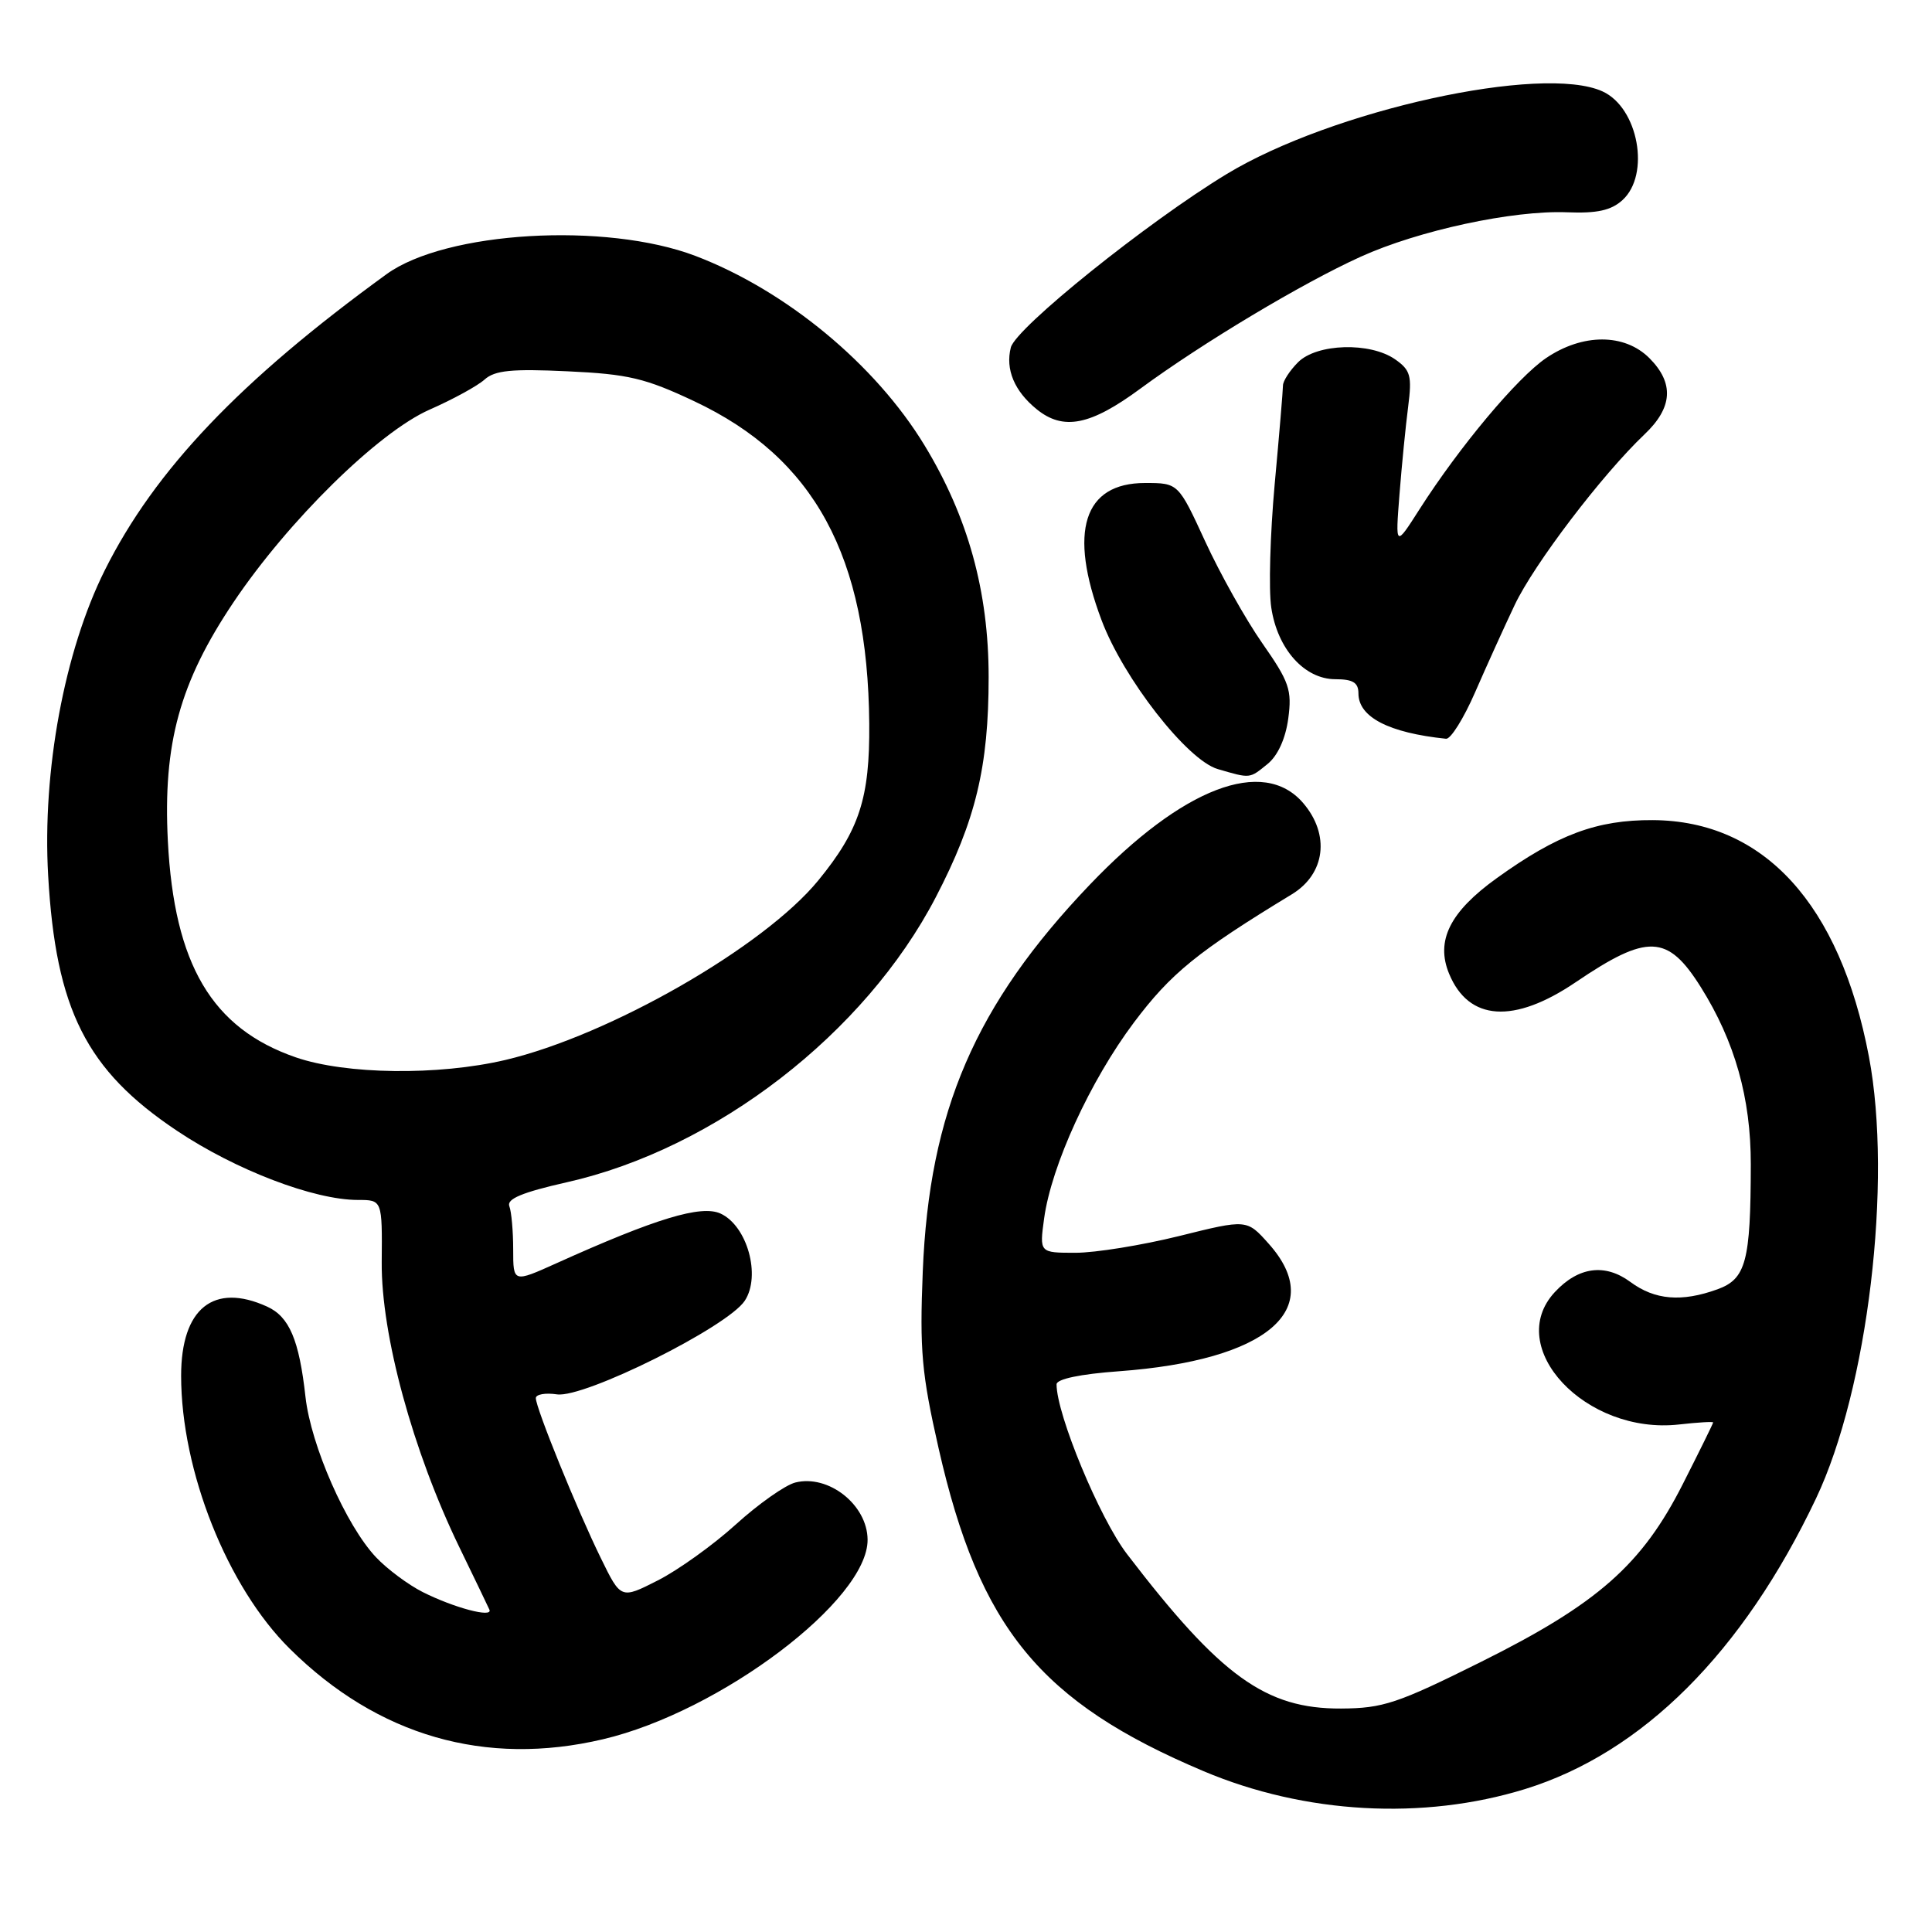 <?xml version="1.0" encoding="UTF-8" standalone="no"?>
<!DOCTYPE svg PUBLIC "-//W3C//DTD SVG 1.1//EN" "http://www.w3.org/Graphics/SVG/1.1/DTD/svg11.dtd" >
<svg xmlns="http://www.w3.org/2000/svg" xmlns:xlink="http://www.w3.org/1999/xlink" version="1.1" viewBox="0 0 256 256">
 <g >
 <path fill="currentColor"
d=" M 202.08 237.06 C 217.63 232.25 230.94 218.96 240.63 198.56 C 247.50 184.09 250.79 156.60 247.64 140.00 C 243.79 119.78 233.72 108.75 219.00 108.67 C 211.61 108.63 206.38 110.57 198.33 116.36 C 192.11 120.83 190.20 124.66 192.02 129.04 C 194.61 135.30 200.60 135.70 208.80 130.14 C 218.31 123.70 220.97 123.80 225.36 130.79 C 229.88 137.99 232.00 145.51 231.99 154.29 C 231.97 167.15 231.35 169.47 227.57 170.84 C 222.82 172.56 219.27 172.26 216.04 169.87 C 212.67 167.38 209.15 167.85 206.03 171.20 C 199.21 178.52 210.11 190.15 222.49 188.75 C 224.97 188.47 227.00 188.35 227.00 188.48 C 227.00 188.62 225.20 192.27 223.00 196.61 C 217.57 207.35 211.71 212.51 196.20 220.23 C 185.17 225.72 183.25 226.36 177.70 226.39 C 167.72 226.44 161.74 222.13 149.34 205.93 C 145.71 201.19 140.00 187.43 140.00 183.43 C 140.00 182.73 143.14 182.07 148.25 181.70 C 167.92 180.26 175.88 173.49 168.10 164.79 C 165.21 161.55 165.21 161.55 156.25 163.78 C 151.32 165.00 145.14 166.00 142.51 166.00 C 137.73 166.00 137.73 166.00 138.35 161.46 C 139.31 154.44 144.46 143.21 150.24 135.50 C 155.17 128.94 158.67 126.10 171.19 118.49 C 175.62 115.79 176.26 110.58 172.67 106.40 C 167.39 100.26 156.70 104.36 144.41 117.22 C 129.23 133.11 123.13 147.23 122.27 168.50 C 121.85 178.93 122.12 182.00 124.37 191.91 C 129.78 215.73 137.82 225.54 159.48 234.69 C 172.90 240.36 188.56 241.23 202.08 237.06 Z  M 79.90 230.46 C 95.45 226.80 115.04 212.01 114.96 204.00 C 114.92 199.39 109.78 195.34 105.39 196.44 C 104.06 196.77 100.51 199.27 97.50 202.00 C 94.50 204.72 89.84 208.06 87.15 209.42 C 82.27 211.90 82.27 211.90 79.61 206.45 C 76.48 200.07 71.00 186.57 71.00 185.26 C 71.00 184.76 72.26 184.53 73.80 184.76 C 77.41 185.29 96.42 175.82 98.69 172.35 C 100.86 169.04 99.01 162.42 95.47 160.80 C 92.90 159.63 86.90 161.45 73.75 167.38 C 68.00 169.97 68.00 169.97 68.00 165.57 C 68.00 163.15 67.77 160.56 67.49 159.83 C 67.11 158.86 69.21 157.99 75.09 156.66 C 94.81 152.23 114.60 136.95 123.99 118.90 C 129.29 108.71 131.00 101.60 131.00 89.72 C 131.00 78.37 128.27 68.49 122.50 59.00 C 115.98 48.27 104.14 38.48 92.15 33.91 C 80.26 29.39 59.06 30.64 51.22 36.33 C 31.81 50.42 20.51 62.29 13.88 75.57 C 8.54 86.27 5.59 102.15 6.38 116.00 C 7.39 133.78 11.44 141.81 23.43 149.82 C 31.21 155.03 41.60 159.00 47.43 159.00 C 50.65 159.00 50.65 159.00 50.58 167.25 C 50.50 176.86 54.70 192.29 60.86 205.00 C 62.86 209.12 64.66 212.86 64.85 213.29 C 65.34 214.42 60.15 213.04 56.00 210.95 C 54.08 209.98 51.29 207.90 49.82 206.34 C 45.87 202.16 41.20 191.54 40.48 185.11 C 39.64 177.54 38.34 174.47 35.39 173.13 C 28.31 169.91 24.00 173.37 24.00 182.29 C 24.00 194.91 30.12 210.29 38.41 218.48 C 50.06 230.02 64.32 234.13 79.90 230.46 Z  M 167.95 101.24 C 169.31 100.14 170.34 97.88 170.70 95.22 C 171.21 91.42 170.84 90.35 167.26 85.23 C 165.06 82.08 161.66 76.01 159.70 71.75 C 156.13 64.00 156.13 64.00 151.72 64.00 C 143.58 64.00 141.54 70.42 145.96 82.17 C 148.86 89.90 157.32 100.74 161.37 101.91 C 165.73 103.18 165.54 103.19 167.95 101.24 Z  M 195.45 91.75 C 196.95 88.31 199.31 83.10 200.70 80.17 C 203.27 74.74 212.30 62.88 217.90 57.56 C 221.65 54.01 221.86 50.77 218.55 47.45 C 215.25 44.16 209.71 44.16 204.86 47.45 C 201.04 50.05 193.39 59.19 188.08 67.50 C 184.89 72.50 184.89 72.50 185.44 65.50 C 185.74 61.65 186.26 56.42 186.59 53.87 C 187.11 49.80 186.90 49.04 184.87 47.62 C 181.55 45.30 174.49 45.51 172.00 48.00 C 170.90 49.10 170.00 50.49 170.00 51.08 C 170.00 51.67 169.51 57.57 168.90 64.18 C 168.30 70.80 168.09 78.15 168.45 80.51 C 169.27 86.01 172.85 90.00 176.95 90.00 C 179.27 90.00 180.00 90.45 180.00 91.88 C 180.00 95.02 184.01 97.10 191.61 97.89 C 192.23 97.95 193.95 95.19 195.45 91.75 Z  M 151.10 51.50 C 159.31 45.46 172.53 37.54 180.27 34.03 C 187.98 30.53 200.49 27.84 207.66 28.13 C 211.61 28.29 213.48 27.88 214.98 26.52 C 218.71 23.14 217.09 14.27 212.34 12.11 C 204.36 8.47 176.50 14.60 162.53 23.07 C 152.07 29.41 134.61 43.44 133.94 46.04 C 133.20 48.94 134.41 51.83 137.37 54.23 C 140.90 57.09 144.48 56.38 151.10 51.50 Z  M 39.18 140.10 C 28.08 136.26 23.08 127.80 22.24 111.42 C 21.59 98.53 23.81 90.43 30.93 79.82 C 38.18 69.02 50.12 57.28 56.92 54.28 C 59.99 52.93 63.27 51.14 64.21 50.29 C 65.57 49.07 67.82 48.85 75.21 49.20 C 83.25 49.57 85.51 50.11 92.00 53.17 C 107.92 60.67 114.99 73.70 115.18 95.89 C 115.26 105.74 113.88 110.00 108.42 116.67 C 101.20 125.48 80.78 137.19 66.97 140.45 C 58.07 142.54 45.81 142.39 39.18 140.10 Z "/>
</g>
</svg>